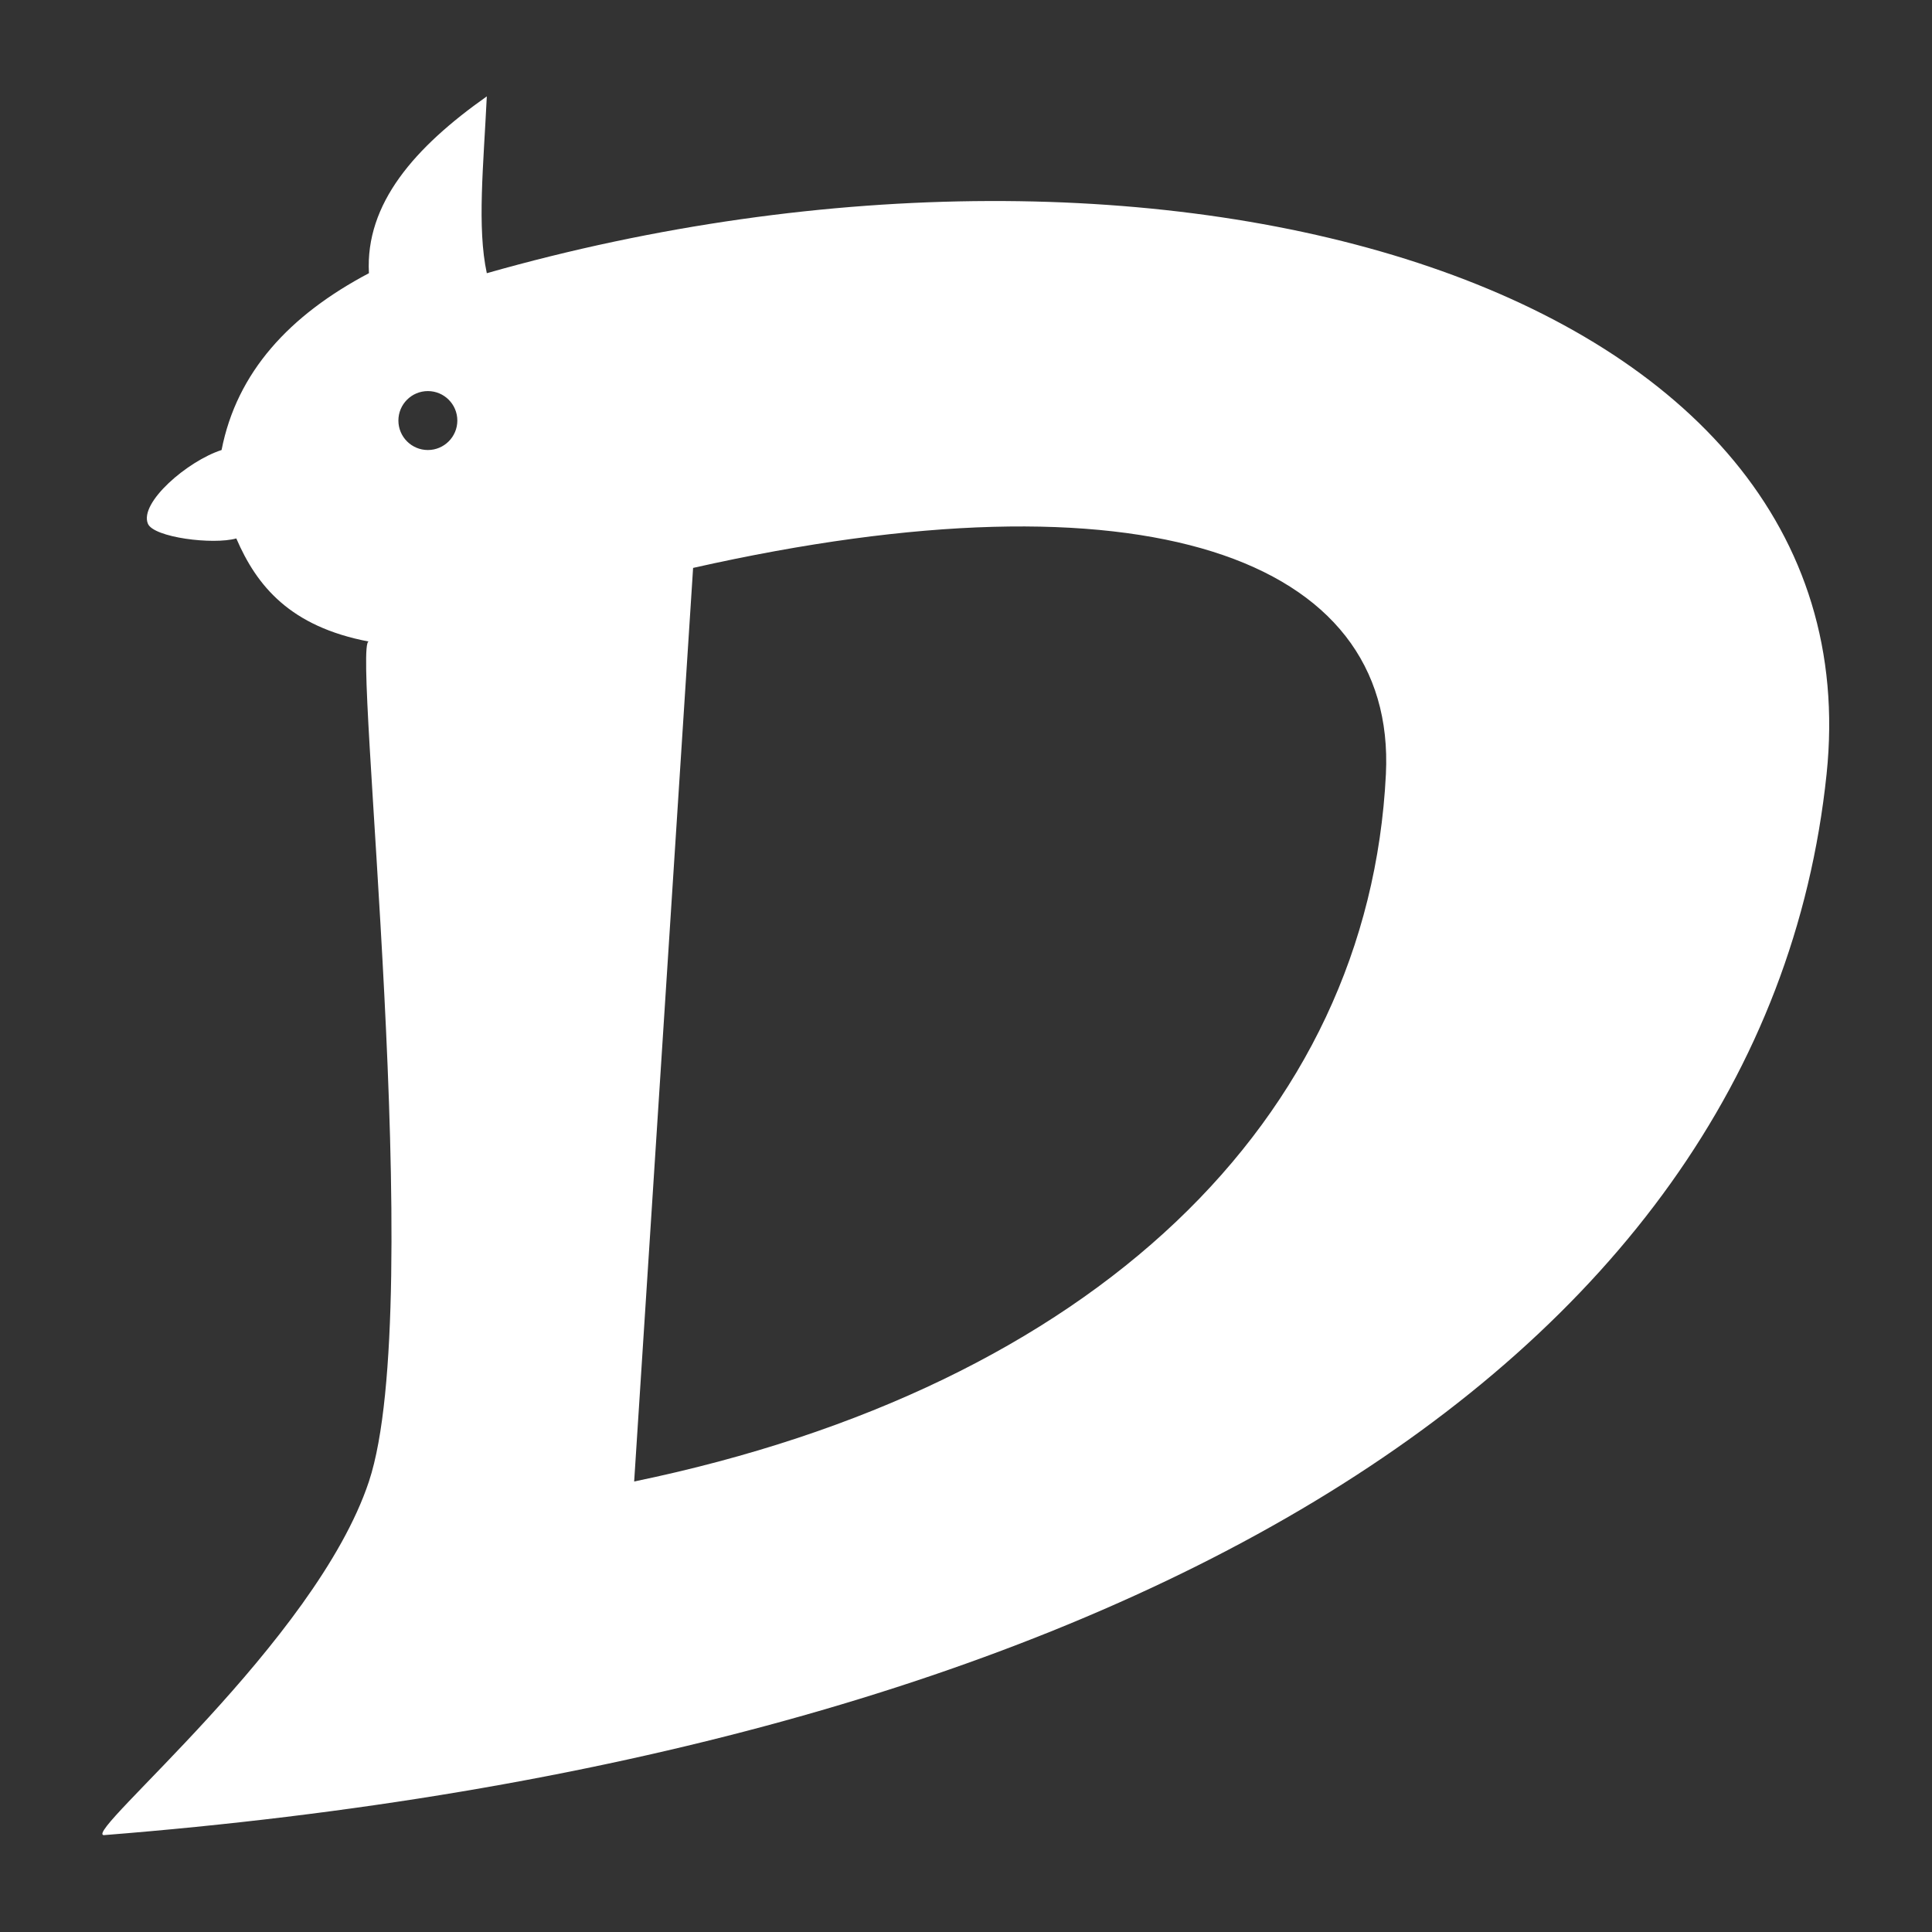 <?xml version="1.0" encoding="UTF-8" standalone="no"?>
<!DOCTYPE svg PUBLIC "-//W3C//DTD SVG 1.1//EN" "http://www.w3.org/Graphics/SVG/1.1/DTD/svg11.dtd">
<svg width="100%" height="100%" viewBox="0 0 1000 1000" version="1.1" xmlns="http://www.w3.org/2000/svg" xmlns:xlink="http://www.w3.org/1999/xlink" xml:space="preserve" xmlns:serif="http://www.serif.com/" style="fill-rule:evenodd;clip-rule:evenodd;stroke-linejoin:round;stroke-miterlimit:2;">
    <rect x="0" y="0" width="1000" height="1000" fill="#333333" stroke="none"/>
    <g transform="matrix(15.254,0,0,15.254,-6841.14,-7134.75)">
        <path d="M460.995,489.499C458.327,488.991 457.198,487.617 456.5,486C455.709,486.222 453.695,485.968 453.5,485.5C453.202,484.785 454.848,483.371 456,483C456.518,480.356 458.304,478.423 461,477C460.872,474.635 462.557,472.723 465,471C464.887,473.355 464.666,475.45 465,477C487.964,470.468 512.21,477.293 510.461,494C508.32,514.459 485.777,527.326 452,530C451.29,529.922 459.2,523.428 461,518C462.991,511.997 460.403,489.444 460.995,489.499L461,489.5C460.998,489.499 460.996,489.499 460.995,489.499ZM470,518L472,487C487.275,483.562 495.875,486.626 495.508,494C494.925,505.727 485.606,514.768 470,518ZM463,481C463.552,481 464,481.448 464,482C464,482.552 463.552,483 463,483C462.448,483 462,482.552 462,482C462,481.448 462.448,481 463,481Z" style="fill:white;"/>
    </g>
</svg>
